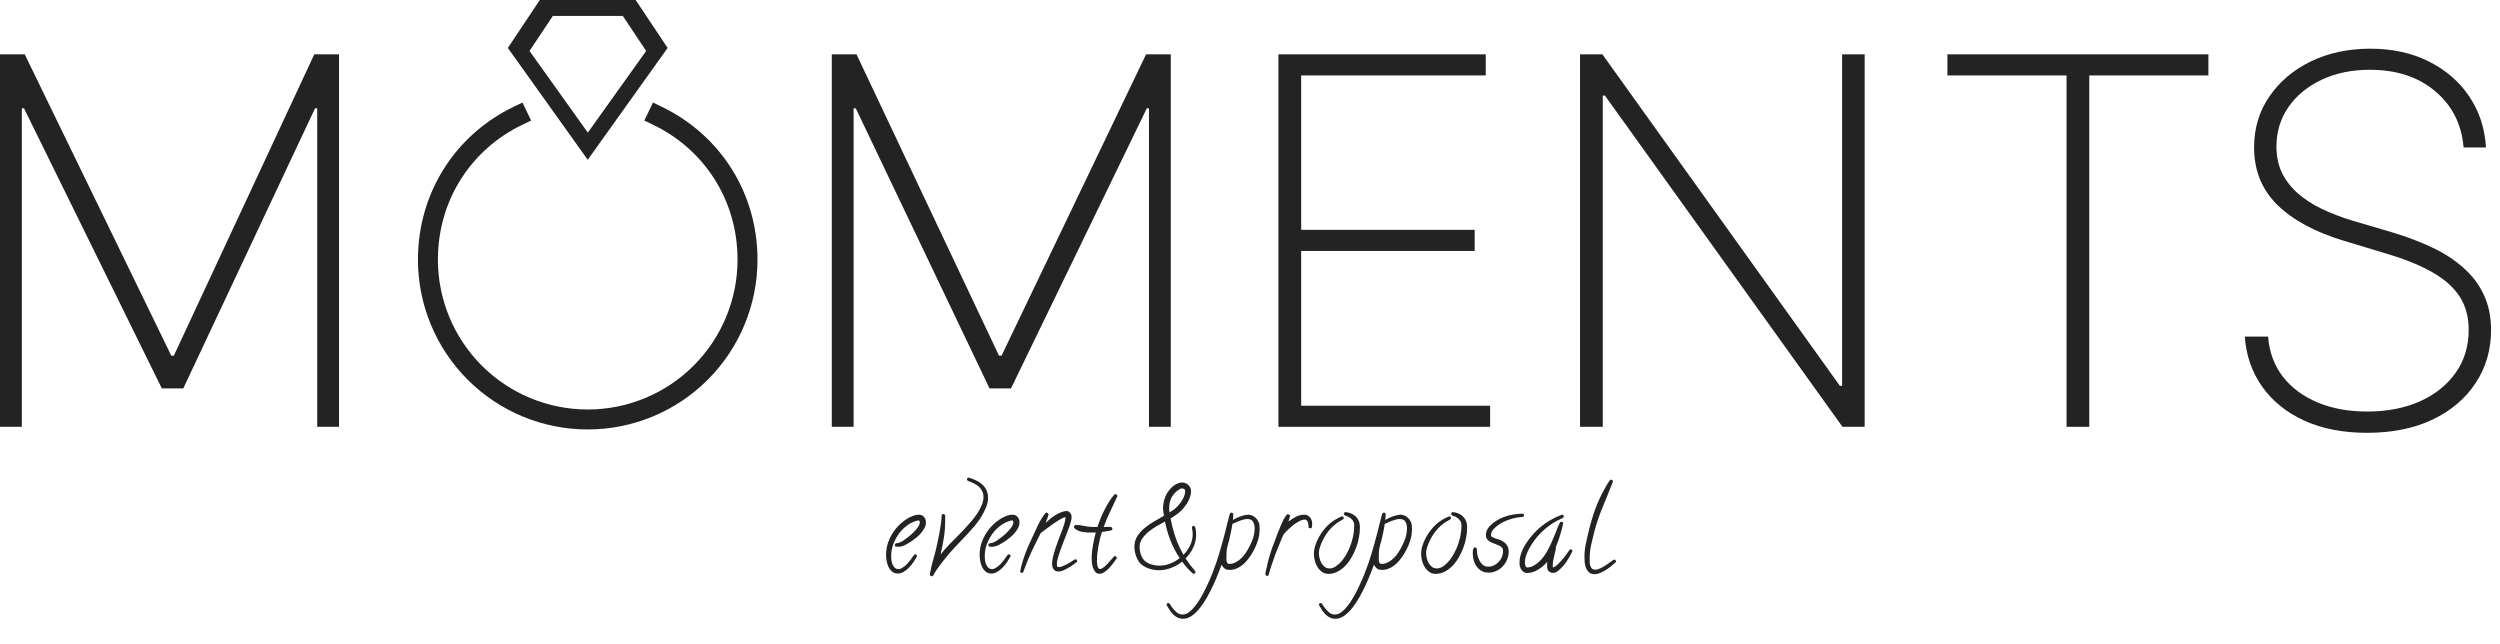 <svg width="233" height="60" viewBox="0 0 233 60" fill="none" xmlns="http://www.w3.org/2000/svg">
<path fill-rule="evenodd" clip-rule="evenodd" d="M54.776 14.893L47.33 4.468L50.309 0H59.244L62.223 4.468L54.776 14.893ZM54.786 12.36L49.35 4.749L51.525 1.487H58.048L60.223 4.749L54.786 12.36Z" fill="#232323"/>
<path d="M61.291 10.799C66.317 13.219 69.668 18.245 69.668 24.202C69.668 28.152 68.099 31.94 65.306 34.733C62.513 37.526 58.725 39.095 54.776 39.095C50.826 39.095 47.038 37.526 44.245 34.733C41.452 31.94 39.883 28.152 39.883 24.202C39.883 18.245 43.234 13.219 48.26 10.799" stroke="#232323" stroke-width="1.86" stroke-linecap="square"/>
<path d="M0 5.064H2.305L15.964 33.15H16.201L29.291 5.064H31.597V39.779H29.563V10.098H29.359L17.083 36.201H15.083L2.238 10.098H2.034V39.779H0V5.064Z" fill="#232323"/>
<path d="M77.522 5.064H79.827L93.107 33.15H93.344L106.813 5.064H109.118V39.779H107.084V10.098H106.881L94.225 36.201H92.225L79.759 10.098H79.556V39.779H77.522V5.064Z" fill="#232323"/>
<path d="M119.149 39.779V5.064H138.473V7.03H121.268V21.421H137.439V23.388H121.268V37.813H138.88V39.779H119.149Z" fill="#232323"/>
<path d="M173.787 5.064V39.779H171.719L149.58 8.911H149.377V39.779H147.258V5.064H149.343L171.481 35.965H171.685V5.064H173.787Z" fill="#232323"/>
<path d="M181.499 7.03V5.064H205.824V7.03H194.721V39.779H192.602V7.03H181.499Z" fill="#232323"/>
<path d="M229.607 13.742C229.427 11.584 228.545 9.838 226.963 8.505C225.392 7.171 223.358 6.504 220.861 6.504C219.177 6.504 217.679 6.815 216.369 7.437C215.058 8.058 214.029 8.906 213.283 9.979C212.538 11.053 212.165 12.285 212.165 13.675C212.165 14.568 212.334 15.376 212.673 16.099C213.024 16.811 213.515 17.449 214.148 18.014C214.781 18.568 215.532 19.054 216.402 19.472C217.273 19.89 218.233 20.257 219.284 20.574L223.081 21.693C224.381 22.088 225.579 22.546 226.675 23.066C227.782 23.585 228.743 24.207 229.557 24.93C230.381 25.642 231.02 26.478 231.472 27.439C231.935 28.399 232.167 29.507 232.167 30.761C232.167 32.592 231.692 34.231 230.743 35.677C229.805 37.124 228.466 38.265 226.726 39.101C224.997 39.926 222.957 40.339 220.606 40.339C218.369 40.339 216.419 39.96 214.758 39.203C213.108 38.446 211.803 37.395 210.843 36.05C209.882 34.694 209.34 33.135 209.215 31.372H211.385C211.498 32.807 211.956 34.05 212.758 35.101C213.572 36.141 214.651 36.943 215.996 37.508C217.34 38.073 218.877 38.355 220.606 38.355C222.471 38.355 224.115 38.039 225.539 37.406C226.963 36.762 228.076 35.869 228.878 34.728C229.681 33.587 230.082 32.259 230.082 30.744C230.082 29.524 229.794 28.479 229.217 27.608C228.641 26.738 227.788 25.987 226.658 25.354C225.539 24.721 224.149 24.156 222.488 23.659L218.437 22.438C215.724 21.613 213.651 20.489 212.216 19.065C210.792 17.641 210.08 15.867 210.08 13.742C210.08 11.957 210.554 10.375 211.504 8.996C212.453 7.606 213.741 6.516 215.368 5.725C217.007 4.934 218.855 4.538 220.911 4.538C222.98 4.538 224.805 4.939 226.387 5.742C227.969 6.533 229.223 7.623 230.15 9.013C231.076 10.392 231.591 11.968 231.692 13.742H229.607Z" fill="#232323"/>
<path d="M86.297 48.672C86.297 48.845 86.256 49.017 86.173 49.19C86.09 49.356 85.983 49.514 85.852 49.666C85.728 49.818 85.59 49.956 85.438 50.08C85.286 50.205 85.145 50.312 85.013 50.401C84.813 50.539 84.603 50.667 84.382 50.784C84.168 50.901 83.933 50.96 83.678 50.96C83.623 50.96 83.561 50.953 83.492 50.94C83.43 50.926 83.398 50.881 83.398 50.805C83.398 50.708 83.443 50.65 83.533 50.629C83.554 50.622 83.578 50.619 83.606 50.619C83.633 50.619 83.661 50.615 83.688 50.608C83.764 50.594 83.837 50.57 83.906 50.536C83.982 50.501 84.058 50.463 84.133 50.422C84.251 50.346 84.399 50.239 84.579 50.101C84.758 49.963 84.934 49.811 85.107 49.645C85.279 49.48 85.424 49.311 85.541 49.138C85.666 48.966 85.728 48.803 85.728 48.652C85.728 48.555 85.676 48.507 85.573 48.507C85.531 48.507 85.49 48.514 85.448 48.527C85.407 48.541 85.365 48.555 85.324 48.569C84.993 48.679 84.689 48.848 84.413 49.076C84.137 49.297 83.899 49.556 83.699 49.852C83.499 50.149 83.34 50.467 83.222 50.805C83.112 51.143 83.057 51.481 83.057 51.819C83.057 51.93 83.064 52.058 83.078 52.203C83.098 52.34 83.133 52.472 83.181 52.596C83.236 52.72 83.309 52.827 83.398 52.917C83.488 53 83.606 53.041 83.751 53.041C83.806 53.041 83.858 53.031 83.906 53.01C83.954 52.996 84.002 52.975 84.051 52.948C84.237 52.844 84.41 52.706 84.568 52.534C84.727 52.354 84.868 52.175 84.993 51.995C85.027 51.954 85.058 51.909 85.086 51.861C85.12 51.812 85.155 51.764 85.189 51.716C85.21 51.681 85.245 51.664 85.293 51.664C85.334 51.664 85.372 51.678 85.407 51.706C85.448 51.733 85.469 51.771 85.469 51.819C85.469 51.833 85.462 51.854 85.448 51.882C85.365 52.033 85.262 52.203 85.138 52.389C85.013 52.568 84.875 52.737 84.724 52.896C84.572 53.055 84.406 53.186 84.227 53.289C84.054 53.4 83.871 53.455 83.678 53.455C83.464 53.455 83.285 53.393 83.14 53.269C83.002 53.151 82.891 53.007 82.808 52.834C82.726 52.654 82.667 52.465 82.632 52.265C82.598 52.058 82.581 51.871 82.581 51.706C82.581 51.181 82.691 50.681 82.912 50.205C83.133 49.721 83.43 49.297 83.802 48.931C83.913 48.821 84.04 48.71 84.185 48.6C84.33 48.483 84.482 48.379 84.641 48.289C84.806 48.193 84.972 48.117 85.138 48.062C85.31 47.999 85.476 47.968 85.635 47.968C85.835 47.968 85.993 48.037 86.111 48.175C86.235 48.307 86.297 48.472 86.297 48.672ZM92.086 46.395C92.086 46.685 92.024 46.981 91.9 47.285C91.782 47.582 91.634 47.875 91.455 48.165C91.275 48.448 91.079 48.721 90.865 48.983C90.651 49.238 90.451 49.466 90.264 49.666C89.967 49.99 89.667 50.308 89.364 50.619C89.067 50.922 88.773 51.24 88.484 51.571C88.276 51.812 88.076 52.058 87.883 52.306C87.69 52.548 87.504 52.8 87.324 53.062C87.262 53.158 87.2 53.255 87.138 53.352C87.082 53.455 87.024 53.555 86.962 53.652C86.934 53.693 86.9 53.714 86.858 53.714C86.831 53.714 86.789 53.697 86.734 53.662C86.686 53.628 86.662 53.597 86.662 53.569C86.662 53.514 86.668 53.455 86.682 53.393C86.696 53.331 86.71 53.272 86.724 53.217C86.793 52.844 86.879 52.482 86.983 52.13C87.093 51.771 87.189 51.405 87.272 51.033C87.348 50.694 87.421 50.356 87.49 50.018C87.559 49.68 87.617 49.338 87.666 48.993C87.68 48.883 87.693 48.772 87.707 48.662C87.721 48.545 87.735 48.427 87.749 48.31C87.755 48.262 87.755 48.213 87.749 48.165C87.749 48.117 87.755 48.069 87.769 48.02C87.776 47.986 87.793 47.958 87.821 47.937C87.856 47.917 87.89 47.906 87.924 47.906C87.959 47.906 87.99 47.917 88.018 47.937C88.052 47.958 88.073 47.986 88.08 48.02C88.094 48.103 88.097 48.193 88.09 48.289C88.09 48.379 88.09 48.465 88.09 48.548C88.09 49.087 88.049 49.614 87.966 50.132C87.883 50.643 87.783 51.157 87.666 51.675C87.804 51.495 87.949 51.319 88.1 51.147C88.259 50.974 88.418 50.805 88.577 50.639C88.736 50.474 88.922 50.287 89.136 50.08C89.35 49.866 89.57 49.639 89.798 49.397C90.026 49.156 90.25 48.907 90.471 48.652C90.699 48.389 90.899 48.127 91.072 47.865C91.251 47.596 91.392 47.334 91.496 47.078C91.606 46.816 91.662 46.564 91.662 46.322C91.662 46.039 91.579 45.788 91.413 45.567C91.296 45.408 91.151 45.277 90.978 45.173C90.806 45.07 90.63 44.98 90.451 44.904C90.416 44.89 90.375 44.877 90.326 44.863C90.278 44.849 90.237 44.832 90.202 44.811C90.147 44.776 90.119 44.735 90.119 44.687C90.119 44.652 90.133 44.614 90.161 44.573C90.195 44.531 90.233 44.511 90.275 44.511L90.295 44.521C90.53 44.583 90.754 44.666 90.968 44.77C91.189 44.873 91.382 45.001 91.548 45.153C91.713 45.304 91.845 45.484 91.941 45.691C92.038 45.891 92.086 46.126 92.086 46.395ZM95.018 48.672C95.018 48.845 94.977 49.017 94.894 49.19C94.811 49.356 94.704 49.514 94.573 49.666C94.448 49.818 94.311 49.956 94.159 50.08C94.007 50.205 93.865 50.312 93.734 50.401C93.534 50.539 93.324 50.667 93.103 50.784C92.889 50.901 92.654 50.96 92.399 50.96C92.344 50.96 92.281 50.953 92.212 50.94C92.15 50.926 92.119 50.881 92.119 50.805C92.119 50.708 92.164 50.65 92.254 50.629C92.275 50.622 92.299 50.619 92.326 50.619C92.354 50.619 92.382 50.615 92.409 50.608C92.485 50.594 92.558 50.57 92.626 50.536C92.703 50.501 92.778 50.463 92.854 50.422C92.972 50.346 93.12 50.239 93.299 50.101C93.479 49.963 93.655 49.811 93.827 49.645C94 49.48 94.145 49.311 94.262 49.138C94.386 48.966 94.448 48.803 94.448 48.652C94.448 48.555 94.397 48.507 94.293 48.507C94.252 48.507 94.21 48.514 94.169 48.527C94.128 48.541 94.086 48.555 94.045 48.569C93.713 48.679 93.41 48.848 93.134 49.076C92.858 49.297 92.62 49.556 92.419 49.852C92.219 50.149 92.061 50.467 91.943 50.805C91.833 51.143 91.778 51.481 91.778 51.819C91.778 51.93 91.785 52.058 91.798 52.203C91.819 52.34 91.854 52.472 91.902 52.596C91.957 52.72 92.03 52.827 92.119 52.917C92.209 53 92.326 53.041 92.471 53.041C92.526 53.041 92.578 53.031 92.626 53.01C92.675 52.996 92.723 52.975 92.772 52.948C92.958 52.844 93.13 52.706 93.289 52.534C93.448 52.354 93.589 52.175 93.713 51.995C93.748 51.954 93.779 51.909 93.807 51.861C93.841 51.812 93.876 51.764 93.91 51.716C93.931 51.681 93.965 51.664 94.014 51.664C94.055 51.664 94.093 51.678 94.128 51.706C94.169 51.733 94.19 51.771 94.19 51.819C94.19 51.833 94.183 51.854 94.169 51.882C94.086 52.033 93.983 52.203 93.859 52.389C93.734 52.568 93.596 52.737 93.444 52.896C93.293 53.055 93.127 53.186 92.948 53.289C92.775 53.4 92.592 53.455 92.399 53.455C92.185 53.455 92.005 53.393 91.861 53.269C91.722 53.151 91.612 53.007 91.529 52.834C91.446 52.654 91.388 52.465 91.353 52.265C91.319 52.058 91.301 51.871 91.301 51.706C91.301 51.181 91.412 50.681 91.633 50.205C91.854 49.721 92.15 49.297 92.523 48.931C92.633 48.821 92.761 48.71 92.906 48.6C93.051 48.483 93.203 48.379 93.362 48.289C93.527 48.193 93.693 48.117 93.859 48.062C94.031 47.999 94.197 47.968 94.355 47.968C94.555 47.968 94.714 48.037 94.832 48.175C94.956 48.307 95.018 48.472 95.018 48.672ZM100.393 52.296C100.393 52.337 100.376 52.368 100.341 52.389C100.265 52.451 100.175 52.52 100.072 52.596C99.968 52.672 99.858 52.748 99.741 52.824C99.623 52.893 99.506 52.958 99.389 53.02C99.278 53.082 99.178 53.131 99.088 53.165C98.93 53.234 98.781 53.269 98.643 53.269C98.436 53.269 98.284 53.193 98.188 53.041C98.098 52.896 98.053 52.734 98.053 52.554C98.053 52.34 98.088 52.099 98.157 51.83C98.226 51.554 98.309 51.274 98.405 50.991C98.502 50.708 98.602 50.432 98.705 50.163C98.816 49.887 98.909 49.645 98.985 49.438C99.061 49.238 99.13 49.038 99.192 48.838C99.254 48.631 99.296 48.417 99.316 48.196C99.192 48.21 99.023 48.279 98.809 48.403C98.595 48.527 98.371 48.672 98.136 48.838C97.908 48.997 97.691 49.156 97.484 49.314C97.277 49.473 97.115 49.594 96.997 49.676L96.625 50.422C96.459 50.746 96.3 51.071 96.148 51.395C96.004 51.712 95.862 52.037 95.724 52.368C95.662 52.527 95.603 52.686 95.548 52.844C95.493 53.003 95.431 53.162 95.362 53.321C95.341 53.376 95.303 53.403 95.248 53.403C95.22 53.403 95.186 53.386 95.144 53.352C95.096 53.317 95.072 53.286 95.072 53.258C95.072 53.252 95.079 53.227 95.092 53.186C95.099 53.151 95.11 53.11 95.124 53.062C95.13 53.013 95.141 52.969 95.155 52.927C95.162 52.886 95.165 52.858 95.165 52.844C95.282 52.389 95.424 51.94 95.589 51.498C95.762 51.057 95.952 50.622 96.159 50.194C96.255 49.994 96.349 49.794 96.438 49.594C96.528 49.387 96.621 49.183 96.718 48.983C96.759 48.907 96.808 48.814 96.863 48.703C96.925 48.593 96.987 48.483 97.049 48.372C97.118 48.255 97.187 48.148 97.256 48.051C97.325 47.948 97.391 47.868 97.453 47.813C97.48 47.785 97.511 47.772 97.546 47.772C97.573 47.772 97.612 47.792 97.66 47.834C97.708 47.868 97.732 47.903 97.732 47.937C97.732 47.958 97.719 48.006 97.691 48.082C97.67 48.158 97.643 48.241 97.608 48.331C97.573 48.414 97.539 48.496 97.504 48.579C97.477 48.655 97.46 48.707 97.453 48.734C97.57 48.624 97.705 48.503 97.856 48.372C98.015 48.241 98.181 48.12 98.353 48.01C98.533 47.899 98.716 47.81 98.902 47.741C99.088 47.665 99.264 47.627 99.43 47.627C99.527 47.627 99.616 47.672 99.699 47.761C99.789 47.844 99.841 47.934 99.855 48.031C99.868 48.099 99.875 48.151 99.875 48.186C99.875 48.303 99.851 48.448 99.803 48.621C99.761 48.786 99.72 48.928 99.678 49.045C99.609 49.245 99.509 49.511 99.378 49.842C99.247 50.166 99.116 50.501 98.985 50.846C98.854 51.191 98.74 51.523 98.643 51.84C98.547 52.158 98.498 52.406 98.498 52.586C98.498 52.661 98.505 52.727 98.519 52.782C98.533 52.831 98.585 52.855 98.674 52.855C98.799 52.855 98.944 52.817 99.109 52.741C99.282 52.665 99.447 52.582 99.606 52.492C99.765 52.396 99.903 52.309 100.02 52.233C100.137 52.158 100.21 52.12 100.238 52.12C100.279 52.12 100.313 52.14 100.341 52.182C100.376 52.216 100.393 52.254 100.393 52.296ZM104.142 46.209C104.142 46.222 104.139 46.233 104.132 46.24C104.132 46.246 104.132 46.253 104.132 46.26C103.918 46.736 103.697 47.209 103.47 47.678C103.242 48.141 103.038 48.621 102.859 49.117C102.935 49.117 103.007 49.117 103.076 49.117C103.145 49.111 103.218 49.107 103.294 49.107C103.328 49.107 103.366 49.107 103.407 49.107C103.456 49.1 103.497 49.104 103.532 49.117C103.573 49.124 103.608 49.142 103.635 49.169C103.663 49.19 103.677 49.228 103.677 49.283C103.677 49.352 103.649 49.397 103.594 49.418C103.545 49.431 103.48 49.449 103.397 49.469C103.321 49.483 103.238 49.497 103.149 49.511C103.066 49.525 102.983 49.538 102.9 49.552C102.824 49.559 102.759 49.566 102.703 49.573C102.641 49.752 102.583 49.953 102.527 50.173C102.472 50.387 102.424 50.612 102.383 50.846C102.341 51.074 102.307 51.302 102.279 51.53C102.251 51.75 102.238 51.954 102.238 52.14C102.238 52.189 102.238 52.265 102.238 52.368C102.244 52.465 102.255 52.561 102.269 52.658C102.289 52.755 102.317 52.841 102.351 52.917C102.393 52.993 102.448 53.031 102.517 53.031C102.614 53.031 102.724 52.982 102.848 52.886C102.973 52.789 103.093 52.679 103.211 52.554C103.335 52.423 103.449 52.296 103.552 52.171C103.663 52.04 103.752 51.94 103.821 51.871C103.849 51.844 103.88 51.83 103.915 51.83C103.956 51.83 103.994 51.847 104.029 51.882C104.07 51.916 104.091 51.954 104.091 51.995C104.091 52.016 104.08 52.04 104.06 52.068C103.984 52.178 103.884 52.316 103.759 52.482C103.642 52.641 103.511 52.796 103.366 52.948C103.228 53.093 103.08 53.217 102.921 53.321C102.769 53.424 102.621 53.476 102.476 53.476C102.317 53.476 102.189 53.421 102.093 53.31C101.996 53.2 101.92 53.069 101.865 52.917C101.817 52.758 101.782 52.596 101.761 52.43C101.748 52.258 101.741 52.113 101.741 51.995C101.741 51.83 101.751 51.644 101.772 51.436C101.799 51.229 101.83 51.019 101.865 50.805C101.899 50.591 101.941 50.384 101.989 50.184C102.037 49.977 102.082 49.79 102.124 49.625C102.069 49.625 102.013 49.628 101.958 49.635C101.91 49.635 101.858 49.635 101.803 49.635C101.658 49.635 101.509 49.632 101.358 49.625C101.206 49.618 101.057 49.604 100.913 49.583C100.768 49.556 100.626 49.514 100.488 49.459C100.35 49.397 100.226 49.314 100.115 49.211C100.088 49.19 100.074 49.159 100.074 49.117C100.074 49.104 100.095 49.069 100.136 49.014C100.177 48.952 100.205 48.921 100.219 48.921C100.474 48.921 100.726 48.948 100.975 49.004C101.223 49.059 101.475 49.093 101.73 49.107C101.813 49.114 101.896 49.117 101.979 49.117C102.069 49.117 102.158 49.117 102.248 49.117H102.279C102.355 48.883 102.448 48.627 102.559 48.351C102.669 48.075 102.793 47.803 102.931 47.534C103.069 47.264 103.214 47.006 103.366 46.757C103.525 46.502 103.687 46.281 103.853 46.095C103.894 46.067 103.928 46.053 103.956 46.053C103.997 46.053 104.039 46.071 104.08 46.105C104.122 46.133 104.142 46.167 104.142 46.209ZM111.481 49.822C111.481 50.249 111.391 50.653 111.212 51.033C111.032 51.412 110.794 51.75 110.497 52.047C110.635 52.254 110.774 52.451 110.912 52.637C111.056 52.824 111.208 53.01 111.367 53.196C111.402 53.231 111.419 53.272 111.419 53.321C111.419 53.362 111.405 53.396 111.377 53.424C111.35 53.459 111.315 53.476 111.274 53.476C111.219 53.476 111.136 53.424 111.025 53.321C110.922 53.224 110.811 53.114 110.694 52.989C110.584 52.858 110.477 52.73 110.373 52.606C110.277 52.482 110.211 52.396 110.177 52.347C109.866 52.589 109.524 52.782 109.152 52.927C108.786 53.072 108.406 53.145 108.013 53.145C107.889 53.145 107.754 53.134 107.609 53.114C107.464 53.093 107.319 53.062 107.174 53.02C107.036 52.979 106.902 52.927 106.771 52.865C106.646 52.803 106.533 52.73 106.429 52.648C106.312 52.558 106.208 52.447 106.118 52.316C106.036 52.178 105.963 52.033 105.901 51.882C105.846 51.723 105.801 51.564 105.766 51.405C105.739 51.247 105.725 51.095 105.725 50.95C105.725 50.591 105.815 50.267 105.994 49.977C106.181 49.687 106.412 49.428 106.688 49.2C106.964 48.973 107.261 48.769 107.578 48.59C107.902 48.403 108.203 48.231 108.479 48.072C108.465 47.955 108.448 47.841 108.427 47.73C108.406 47.613 108.396 47.496 108.396 47.378C108.396 47.144 108.424 46.913 108.479 46.685C108.541 46.45 108.627 46.229 108.738 46.022C108.855 45.815 108.996 45.629 109.162 45.463C109.335 45.291 109.531 45.156 109.752 45.059C109.814 45.032 109.876 45.011 109.938 44.997C110.007 44.977 110.076 44.966 110.145 44.966C110.38 44.966 110.58 45.042 110.746 45.194C110.918 45.346 111.005 45.542 111.005 45.784C111.005 45.95 110.977 46.115 110.922 46.281C110.874 46.447 110.805 46.609 110.715 46.767C110.632 46.919 110.535 47.064 110.425 47.202C110.321 47.34 110.215 47.465 110.104 47.575C109.952 47.727 109.79 47.861 109.618 47.979C109.452 48.096 109.279 48.21 109.1 48.32C109.21 48.914 109.362 49.497 109.555 50.07C109.749 50.636 109.997 51.181 110.301 51.706C110.556 51.443 110.763 51.15 110.922 50.826C111.081 50.494 111.16 50.142 111.16 49.77C111.16 49.673 111.153 49.58 111.139 49.49C111.126 49.401 111.108 49.307 111.088 49.211V49.169C111.088 49.128 111.101 49.093 111.129 49.066C111.157 49.031 111.191 49.014 111.232 49.014C111.315 49.014 111.367 49.055 111.388 49.138C111.422 49.235 111.446 49.349 111.46 49.48C111.474 49.604 111.481 49.718 111.481 49.822ZM110.456 45.805C110.456 45.688 110.425 45.611 110.363 45.577C110.301 45.542 110.218 45.525 110.114 45.525C110.066 45.525 110.028 45.536 110.001 45.556C109.662 45.75 109.404 45.998 109.224 46.302C109.052 46.605 108.965 46.954 108.965 47.347C108.965 47.492 108.976 47.63 108.996 47.761C109.128 47.685 109.255 47.603 109.379 47.513C109.504 47.423 109.618 47.323 109.721 47.213C109.804 47.13 109.887 47.033 109.969 46.923C110.059 46.806 110.139 46.685 110.208 46.56C110.284 46.436 110.342 46.309 110.384 46.178C110.432 46.046 110.456 45.922 110.456 45.805ZM109.949 52.016C109.604 51.498 109.317 50.953 109.09 50.38C108.869 49.808 108.696 49.218 108.572 48.61C108.351 48.734 108.103 48.873 107.827 49.024C107.557 49.176 107.302 49.349 107.061 49.542C106.826 49.735 106.626 49.953 106.46 50.194C106.294 50.429 106.212 50.691 106.212 50.981C106.212 51.091 106.222 51.209 106.243 51.333C106.263 51.457 106.294 51.581 106.336 51.706C106.384 51.823 106.439 51.937 106.501 52.047C106.571 52.151 106.646 52.237 106.729 52.306C106.902 52.444 107.105 52.548 107.34 52.617C107.582 52.686 107.813 52.72 108.034 52.72C108.386 52.72 108.724 52.658 109.048 52.534C109.379 52.403 109.68 52.23 109.949 52.016ZM117.398 49.314C117.398 49.756 117.319 50.184 117.16 50.598C117.008 51.005 116.812 51.395 116.57 51.768C116.453 51.94 116.325 52.109 116.187 52.275C116.056 52.434 115.908 52.575 115.742 52.699C115.583 52.824 115.407 52.924 115.214 53C115.028 53.075 114.824 53.114 114.603 53.114C114.576 53.114 114.531 53.11 114.469 53.103C114.413 53.103 114.375 53.1 114.355 53.093C114.244 53.065 114.144 53.007 114.055 52.917C113.965 52.827 113.899 52.73 113.858 52.627C113.775 52.848 113.668 53.124 113.537 53.455C113.406 53.793 113.254 54.149 113.081 54.521C112.909 54.894 112.719 55.267 112.512 55.639C112.298 56.019 112.074 56.357 111.839 56.654C111.598 56.958 111.346 57.203 111.083 57.389C110.814 57.575 110.542 57.669 110.266 57.669C110.072 57.669 109.9 57.63 109.748 57.555C109.596 57.486 109.462 57.389 109.344 57.265C109.22 57.147 109.11 57.013 109.013 56.861C108.916 56.716 108.827 56.568 108.744 56.416C108.73 56.388 108.723 56.368 108.723 56.354C108.723 56.312 108.744 56.274 108.785 56.24C108.82 56.212 108.854 56.199 108.889 56.199C108.937 56.199 108.975 56.219 109.003 56.261C109.037 56.316 109.072 56.368 109.106 56.416C109.141 56.464 109.175 56.516 109.21 56.571C109.327 56.737 109.468 56.895 109.634 57.047C109.8 57.199 109.993 57.275 110.214 57.275C110.414 57.275 110.614 57.203 110.814 57.058C111.007 56.913 111.197 56.723 111.384 56.488C111.57 56.254 111.746 55.991 111.912 55.702C112.077 55.419 112.229 55.136 112.367 54.853C112.505 54.57 112.629 54.3 112.74 54.045C112.843 53.797 112.926 53.597 112.988 53.445C113.23 52.831 113.444 52.213 113.63 51.592C113.816 50.971 113.992 50.339 114.158 49.697C114.213 49.483 114.265 49.273 114.313 49.066C114.369 48.859 114.424 48.648 114.479 48.434C114.507 48.344 114.527 48.255 114.541 48.165C114.562 48.069 114.589 47.975 114.624 47.886C114.651 47.817 114.7 47.782 114.769 47.782C114.817 47.782 114.859 47.796 114.893 47.824C114.928 47.844 114.945 47.879 114.945 47.927C114.945 48.003 114.941 48.086 114.934 48.175C114.928 48.265 114.917 48.358 114.903 48.455C114.931 48.441 114.955 48.431 114.976 48.424C114.997 48.41 115.017 48.396 115.038 48.383C115.224 48.286 115.4 48.206 115.566 48.144C115.738 48.075 115.928 48.024 116.135 47.989C116.17 47.982 116.201 47.979 116.228 47.979C116.263 47.972 116.297 47.968 116.332 47.968C116.463 47.968 116.587 47.996 116.705 48.051C116.822 48.099 116.926 48.169 117.015 48.258C117.112 48.341 117.191 48.441 117.253 48.559C117.315 48.669 117.357 48.786 117.378 48.91C117.384 48.98 117.388 49.048 117.388 49.117C117.395 49.18 117.398 49.245 117.398 49.314ZM116.932 49.231C116.932 48.997 116.884 48.797 116.788 48.631C116.691 48.458 116.511 48.372 116.249 48.372C116.118 48.372 115.977 48.396 115.825 48.445C115.673 48.486 115.531 48.534 115.4 48.59C115.269 48.645 115.152 48.697 115.048 48.745C114.952 48.793 114.89 48.817 114.862 48.817C114.821 49.1 114.769 49.383 114.707 49.666C114.651 49.949 114.596 50.194 114.541 50.401C114.513 50.519 114.479 50.639 114.438 50.764C114.403 50.881 114.375 50.998 114.355 51.115C114.334 51.226 114.32 51.361 114.313 51.519C114.306 51.678 114.303 51.816 114.303 51.933C114.303 51.975 114.303 52.03 114.303 52.099C114.303 52.161 114.306 52.223 114.313 52.285C114.327 52.347 114.344 52.403 114.365 52.451C114.393 52.499 114.434 52.53 114.489 52.544C114.51 52.551 114.531 52.554 114.551 52.554C114.579 52.554 114.603 52.554 114.624 52.554C114.776 52.554 114.924 52.52 115.069 52.451C115.221 52.382 115.362 52.296 115.493 52.192C115.625 52.089 115.745 51.975 115.856 51.85C115.966 51.719 116.059 51.595 116.135 51.478C116.349 51.147 116.536 50.788 116.694 50.401C116.853 50.015 116.932 49.625 116.932 49.231ZM122.297 48.848C122.297 48.904 122.294 48.955 122.287 49.004C122.28 49.052 122.269 49.104 122.256 49.159C122.242 49.214 122.204 49.242 122.142 49.242C122.114 49.242 122.073 49.231 122.017 49.211C121.969 49.183 121.945 49.156 121.945 49.128L121.955 49.035C121.955 48.986 121.948 48.928 121.935 48.859C121.928 48.79 121.911 48.724 121.883 48.662C121.862 48.593 121.831 48.538 121.79 48.496C121.748 48.448 121.693 48.424 121.624 48.424C121.458 48.424 121.282 48.476 121.096 48.579C120.91 48.676 120.751 48.772 120.62 48.869C120.565 48.91 120.489 48.973 120.392 49.055C120.296 49.138 120.195 49.228 120.092 49.325C119.988 49.421 119.892 49.514 119.802 49.604C119.719 49.694 119.661 49.766 119.626 49.822C119.605 49.849 119.578 49.901 119.543 49.977C119.516 50.046 119.485 50.122 119.45 50.205C119.423 50.287 119.391 50.367 119.357 50.443C119.329 50.519 119.305 50.577 119.284 50.619C119.146 50.95 119.012 51.281 118.881 51.612C118.757 51.944 118.639 52.278 118.529 52.617C118.474 52.775 118.422 52.938 118.373 53.103C118.332 53.276 118.284 53.441 118.229 53.6C118.201 53.655 118.166 53.683 118.125 53.683C118.097 53.683 118.056 53.666 118.001 53.631C117.952 53.603 117.928 53.576 117.928 53.548C117.928 53.472 117.939 53.386 117.959 53.289C117.987 53.193 118.008 53.107 118.021 53.031C118.111 52.582 118.222 52.14 118.353 51.706C118.484 51.271 118.636 50.843 118.808 50.422C118.87 50.256 118.943 50.06 119.026 49.832C119.115 49.604 119.209 49.373 119.305 49.138C119.402 48.897 119.502 48.672 119.605 48.465C119.716 48.251 119.826 48.082 119.937 47.958C119.964 47.93 119.995 47.917 120.03 47.917C120.057 47.917 120.095 47.934 120.144 47.968C120.199 47.996 120.227 48.027 120.227 48.062C120.227 48.082 120.22 48.12 120.206 48.175C120.192 48.224 120.178 48.279 120.164 48.341C120.151 48.396 120.133 48.452 120.113 48.507C120.099 48.555 120.089 48.59 120.082 48.61C120.302 48.445 120.534 48.296 120.775 48.165C121.017 48.034 121.282 47.968 121.572 47.968C121.697 47.968 121.804 47.996 121.893 48.051C121.983 48.099 122.059 48.165 122.121 48.248C122.183 48.331 122.228 48.424 122.256 48.527C122.283 48.631 122.297 48.738 122.297 48.848ZM126.74 49.262C126.74 49.525 126.709 49.811 126.647 50.122C126.592 50.432 126.506 50.743 126.388 51.053C126.271 51.364 126.126 51.668 125.953 51.964C125.788 52.254 125.595 52.513 125.374 52.741C125.16 52.969 124.918 53.148 124.649 53.279C124.387 53.417 124.104 53.486 123.8 53.486C123.572 53.486 123.376 53.424 123.21 53.3C123.044 53.182 122.903 53.031 122.786 52.844C122.675 52.658 122.592 52.458 122.537 52.244C122.482 52.023 122.454 51.816 122.454 51.623C122.454 51.395 122.485 51.171 122.548 50.95C122.741 50.315 123.051 49.749 123.479 49.252C123.907 48.755 124.428 48.383 125.042 48.134C125.056 48.127 125.073 48.124 125.094 48.124C125.142 48.124 125.177 48.141 125.198 48.175C125.225 48.21 125.239 48.248 125.239 48.289C125.239 48.338 125.211 48.379 125.156 48.414C125.06 48.469 124.963 48.524 124.866 48.579C124.77 48.627 124.673 48.69 124.577 48.766C124.197 49.042 123.873 49.383 123.603 49.79C123.334 50.198 123.131 50.626 122.993 51.074C122.944 51.219 122.92 51.381 122.92 51.561C122.92 51.706 122.941 51.861 122.982 52.026C123.024 52.192 123.086 52.347 123.169 52.492C123.251 52.63 123.355 52.748 123.479 52.844C123.61 52.934 123.762 52.979 123.935 52.979C124.045 52.979 124.149 52.958 124.245 52.917C124.349 52.875 124.445 52.824 124.535 52.761C124.797 52.575 125.032 52.334 125.239 52.037C125.446 51.74 125.622 51.423 125.767 51.084C125.912 50.739 126.022 50.391 126.098 50.039C126.174 49.68 126.212 49.342 126.212 49.024V48.9C126.198 48.721 126.136 48.569 126.026 48.445C125.922 48.32 125.791 48.22 125.632 48.144C125.584 48.124 125.536 48.106 125.488 48.093C125.446 48.079 125.405 48.062 125.363 48.041C125.294 48.013 125.26 47.965 125.26 47.896C125.26 47.848 125.274 47.806 125.301 47.772C125.329 47.737 125.367 47.723 125.415 47.73H125.425C125.577 47.744 125.726 47.779 125.871 47.834C126.022 47.889 126.157 47.965 126.274 48.062C126.392 48.158 126.488 48.272 126.564 48.403C126.647 48.534 126.699 48.683 126.719 48.848C126.733 48.917 126.74 48.986 126.74 49.055C126.74 49.117 126.74 49.187 126.74 49.262ZM131.597 49.314C131.597 49.756 131.518 50.184 131.359 50.598C131.208 51.005 131.011 51.395 130.769 51.768C130.652 51.94 130.524 52.109 130.386 52.275C130.255 52.434 130.107 52.575 129.941 52.699C129.782 52.824 129.606 52.924 129.413 53C129.227 53.075 129.023 53.114 128.802 53.114C128.775 53.114 128.73 53.11 128.668 53.103C128.613 53.103 128.575 53.1 128.554 53.093C128.443 53.065 128.343 53.007 128.254 52.917C128.164 52.827 128.098 52.73 128.057 52.627C127.974 52.848 127.867 53.124 127.736 53.455C127.605 53.793 127.453 54.149 127.281 54.521C127.108 54.894 126.918 55.267 126.711 55.639C126.497 56.019 126.273 56.357 126.038 56.654C125.797 56.958 125.545 57.203 125.283 57.389C125.013 57.575 124.741 57.669 124.465 57.669C124.272 57.669 124.099 57.63 123.947 57.555C123.795 57.486 123.661 57.389 123.543 57.265C123.419 57.147 123.309 57.013 123.212 56.861C123.116 56.716 123.026 56.568 122.943 56.416C122.929 56.388 122.922 56.368 122.922 56.354C122.922 56.312 122.943 56.274 122.984 56.24C123.019 56.212 123.053 56.199 123.088 56.199C123.136 56.199 123.174 56.219 123.202 56.261C123.236 56.316 123.271 56.368 123.305 56.416C123.34 56.464 123.374 56.516 123.409 56.571C123.526 56.737 123.668 56.895 123.833 57.047C123.999 57.199 124.192 57.275 124.413 57.275C124.613 57.275 124.813 57.203 125.013 57.058C125.207 56.913 125.396 56.723 125.583 56.488C125.769 56.254 125.945 55.991 126.111 55.702C126.276 55.419 126.428 55.136 126.566 54.853C126.704 54.57 126.829 54.3 126.939 54.045C127.042 53.797 127.125 53.597 127.187 53.445C127.429 52.831 127.643 52.213 127.829 51.592C128.016 50.971 128.192 50.339 128.357 49.697C128.412 49.483 128.464 49.273 128.512 49.066C128.568 48.859 128.623 48.648 128.678 48.434C128.706 48.344 128.726 48.255 128.74 48.165C128.761 48.069 128.789 47.975 128.823 47.886C128.851 47.817 128.899 47.782 128.968 47.782C129.016 47.782 129.058 47.796 129.092 47.824C129.127 47.844 129.144 47.879 129.144 47.927C129.144 48.003 129.141 48.086 129.134 48.175C129.127 48.265 129.116 48.358 129.103 48.455C129.13 48.441 129.154 48.431 129.175 48.424C129.196 48.41 129.216 48.396 129.237 48.383C129.423 48.286 129.599 48.206 129.765 48.144C129.938 48.075 130.127 48.024 130.334 47.989C130.369 47.982 130.4 47.979 130.428 47.979C130.462 47.972 130.497 47.968 130.531 47.968C130.662 47.968 130.787 47.996 130.904 48.051C131.021 48.099 131.125 48.169 131.214 48.258C131.311 48.341 131.39 48.441 131.453 48.559C131.515 48.669 131.556 48.786 131.577 48.91C131.584 48.98 131.587 49.048 131.587 49.117C131.594 49.18 131.597 49.245 131.597 49.314ZM131.132 49.231C131.132 48.997 131.083 48.797 130.987 48.631C130.89 48.458 130.711 48.372 130.448 48.372C130.317 48.372 130.176 48.396 130.024 48.445C129.872 48.486 129.731 48.534 129.599 48.59C129.468 48.645 129.351 48.697 129.248 48.745C129.151 48.793 129.089 48.817 129.061 48.817C129.02 49.1 128.968 49.383 128.906 49.666C128.851 49.949 128.795 50.194 128.74 50.401C128.713 50.519 128.678 50.639 128.637 50.764C128.602 50.881 128.575 50.998 128.554 51.115C128.533 51.226 128.519 51.361 128.512 51.519C128.506 51.678 128.502 51.816 128.502 51.933C128.502 51.975 128.502 52.03 128.502 52.099C128.502 52.161 128.506 52.223 128.512 52.285C128.526 52.347 128.544 52.403 128.564 52.451C128.592 52.499 128.633 52.53 128.688 52.544C128.709 52.551 128.73 52.554 128.751 52.554C128.778 52.554 128.802 52.554 128.823 52.554C128.975 52.554 129.123 52.52 129.268 52.451C129.42 52.382 129.562 52.296 129.693 52.192C129.824 52.089 129.945 51.975 130.055 51.85C130.165 51.719 130.259 51.595 130.334 51.478C130.548 51.147 130.735 50.788 130.894 50.401C131.052 50.015 131.132 49.625 131.132 49.231ZM136.734 49.262C136.734 49.525 136.703 49.811 136.641 50.122C136.586 50.432 136.5 50.743 136.382 51.053C136.265 51.364 136.12 51.668 135.947 51.964C135.782 52.254 135.589 52.513 135.368 52.741C135.154 52.969 134.912 53.148 134.643 53.279C134.381 53.417 134.098 53.486 133.794 53.486C133.566 53.486 133.37 53.424 133.204 53.3C133.039 53.182 132.897 53.031 132.78 52.844C132.669 52.658 132.586 52.458 132.531 52.244C132.476 52.023 132.448 51.816 132.448 51.623C132.448 51.395 132.479 51.171 132.542 50.95C132.735 50.315 133.045 49.749 133.473 49.252C133.901 48.755 134.422 48.383 135.036 48.134C135.05 48.127 135.068 48.124 135.088 48.124C135.137 48.124 135.171 48.141 135.192 48.175C135.219 48.21 135.233 48.248 135.233 48.289C135.233 48.338 135.206 48.379 135.15 48.414C135.054 48.469 134.957 48.524 134.861 48.579C134.764 48.627 134.667 48.69 134.571 48.766C134.191 49.042 133.867 49.383 133.598 49.79C133.328 50.198 133.125 50.626 132.987 51.074C132.938 51.219 132.914 51.381 132.914 51.561C132.914 51.706 132.935 51.861 132.976 52.026C133.018 52.192 133.08 52.347 133.163 52.492C133.246 52.63 133.349 52.748 133.473 52.844C133.604 52.934 133.756 52.979 133.929 52.979C134.039 52.979 134.143 52.958 134.239 52.917C134.343 52.875 134.44 52.824 134.529 52.761C134.791 52.575 135.026 52.334 135.233 52.037C135.44 51.74 135.616 51.423 135.761 51.084C135.906 50.739 136.017 50.391 136.092 50.039C136.168 49.68 136.206 49.342 136.206 49.024V48.9C136.192 48.721 136.13 48.569 136.02 48.445C135.916 48.32 135.785 48.22 135.627 48.144C135.578 48.124 135.53 48.106 135.482 48.093C135.44 48.079 135.399 48.062 135.357 48.041C135.288 48.013 135.254 47.965 135.254 47.896C135.254 47.848 135.268 47.806 135.295 47.772C135.323 47.737 135.361 47.723 135.409 47.73H135.42C135.571 47.744 135.72 47.779 135.865 47.834C136.017 47.889 136.151 47.965 136.268 48.062C136.386 48.158 136.482 48.272 136.558 48.403C136.641 48.534 136.693 48.683 136.714 48.848C136.727 48.917 136.734 48.986 136.734 49.055C136.734 49.117 136.734 49.187 136.734 49.262ZM142.037 48.02C142.037 48.11 141.995 48.162 141.912 48.175C141.878 48.189 141.843 48.196 141.809 48.196C141.781 48.189 141.75 48.189 141.716 48.196C141.633 48.203 141.55 48.213 141.467 48.227C141.391 48.241 141.312 48.255 141.229 48.269C140.857 48.344 140.491 48.469 140.132 48.641C139.78 48.807 139.473 49.028 139.211 49.304C139.135 49.387 139.073 49.476 139.024 49.573C138.983 49.663 138.962 49.766 138.962 49.884C138.962 49.959 139.003 50.018 139.086 50.06C139.169 50.101 139.269 50.142 139.387 50.184C139.511 50.225 139.642 50.27 139.78 50.318C139.925 50.367 140.056 50.436 140.173 50.525C140.298 50.615 140.401 50.733 140.484 50.877C140.567 51.015 140.608 51.195 140.608 51.416C140.608 51.671 140.56 51.916 140.463 52.151C140.367 52.385 140.232 52.596 140.059 52.782C139.887 52.962 139.687 53.103 139.459 53.207C139.231 53.317 138.99 53.372 138.734 53.372C138.493 53.372 138.279 53.321 138.092 53.217C137.913 53.114 137.761 52.979 137.637 52.813C137.513 52.648 137.42 52.461 137.357 52.254C137.295 52.04 137.264 51.823 137.264 51.602C137.264 51.561 137.264 51.509 137.264 51.447C137.271 51.378 137.278 51.312 137.285 51.25C137.299 51.188 137.32 51.133 137.347 51.084C137.375 51.036 137.416 51.012 137.471 51.012C137.506 51.012 137.54 51.026 137.575 51.053C137.616 51.081 137.637 51.115 137.637 51.157C137.637 51.316 137.654 51.492 137.689 51.685C137.73 51.878 137.792 52.058 137.875 52.223C137.958 52.389 138.068 52.53 138.206 52.648C138.344 52.758 138.513 52.813 138.714 52.813C138.893 52.813 139.066 52.775 139.231 52.699C139.397 52.617 139.542 52.51 139.666 52.379C139.797 52.247 139.897 52.099 139.966 51.933C140.042 51.761 140.08 51.585 140.08 51.405V51.302C140.08 51.184 140.039 51.088 139.956 51.012C139.88 50.936 139.783 50.874 139.666 50.826C139.549 50.77 139.421 50.719 139.283 50.67C139.145 50.622 139.017 50.567 138.9 50.505C138.783 50.436 138.683 50.353 138.6 50.256C138.524 50.16 138.486 50.032 138.486 49.873C138.486 49.708 138.52 49.549 138.589 49.397C138.665 49.245 138.762 49.111 138.879 48.993C139.286 48.6 139.752 48.317 140.277 48.144C140.808 47.965 141.353 47.875 141.912 47.875C141.954 47.875 141.985 47.892 142.006 47.927C142.026 47.955 142.037 47.986 142.037 48.02ZM146.552 51.374C146.373 51.74 146.187 52.068 145.993 52.358C145.8 52.641 145.548 52.917 145.238 53.186C145.086 53.324 144.913 53.393 144.72 53.393C144.616 53.393 144.516 53.362 144.42 53.3C144.33 53.245 144.268 53.165 144.233 53.062C144.22 53.027 144.209 52.979 144.202 52.917C144.202 52.855 144.199 52.789 144.192 52.72C144.192 52.651 144.192 52.586 144.192 52.523C144.199 52.454 144.202 52.399 144.202 52.358C143.961 52.648 143.674 52.893 143.343 53.093C143.019 53.3 142.66 53.403 142.267 53.403C142.246 53.403 142.215 53.396 142.173 53.383C142.139 53.369 142.111 53.358 142.091 53.352C141.932 53.276 141.811 53.155 141.728 52.989C141.652 52.824 141.614 52.658 141.614 52.492C141.614 52.265 141.642 52.04 141.697 51.819C141.759 51.592 141.839 51.374 141.935 51.167C142.039 50.953 142.156 50.75 142.287 50.556C142.418 50.363 142.556 50.18 142.701 50.008C143.074 49.545 143.502 49.145 143.985 48.807C144.468 48.462 144.993 48.186 145.559 47.979C145.565 47.972 145.579 47.968 145.6 47.968C145.648 47.968 145.683 47.986 145.703 48.02C145.731 48.055 145.745 48.093 145.745 48.134C145.745 48.196 145.721 48.238 145.672 48.258C145.555 48.32 145.438 48.379 145.32 48.434C145.21 48.483 145.1 48.538 144.989 48.6C144.223 49.042 143.578 49.608 143.053 50.298C142.95 50.436 142.843 50.591 142.732 50.764C142.622 50.936 142.522 51.115 142.432 51.302C142.342 51.481 142.267 51.668 142.204 51.861C142.149 52.054 142.122 52.24 142.122 52.42C142.122 52.447 142.125 52.489 142.132 52.544C142.139 52.592 142.149 52.644 142.163 52.699C142.177 52.748 142.198 52.793 142.225 52.834C142.26 52.868 142.298 52.886 142.339 52.886C142.539 52.886 142.732 52.834 142.919 52.73C143.112 52.627 143.291 52.496 143.457 52.337C143.623 52.178 143.771 52.009 143.902 51.83C144.033 51.65 144.14 51.481 144.223 51.322C144.382 51.033 144.523 50.743 144.648 50.453C144.772 50.156 144.896 49.859 145.02 49.563C145.069 49.438 145.124 49.294 145.186 49.128C145.255 48.962 145.32 48.821 145.383 48.703C145.41 48.655 145.455 48.631 145.517 48.631C145.565 48.631 145.607 48.645 145.641 48.672C145.676 48.7 145.693 48.738 145.693 48.786L145.683 48.807C145.628 49.055 145.565 49.307 145.496 49.563C145.427 49.811 145.352 50.056 145.269 50.298C145.234 50.394 145.193 50.501 145.144 50.619C145.096 50.736 145.058 50.836 145.031 50.919C145.017 50.967 145.006 51.015 145 51.064C145 51.112 144.996 51.16 144.989 51.209C144.968 51.319 144.944 51.429 144.917 51.54C144.896 51.644 144.872 51.75 144.844 51.861C144.81 51.999 144.779 52.14 144.751 52.285C144.73 52.423 144.72 52.565 144.72 52.71C144.72 52.744 144.72 52.775 144.72 52.803C144.72 52.831 144.723 52.858 144.73 52.886C144.779 52.886 144.834 52.865 144.896 52.824C144.965 52.782 145.034 52.734 145.103 52.679C145.172 52.617 145.234 52.554 145.289 52.492C145.352 52.43 145.4 52.382 145.434 52.347C145.641 52.127 145.838 51.882 146.024 51.612C146.073 51.557 146.114 51.498 146.149 51.436C146.19 51.367 146.235 51.305 146.283 51.25C146.304 51.216 146.335 51.198 146.376 51.198C146.425 51.198 146.466 51.216 146.501 51.25C146.535 51.285 146.552 51.326 146.552 51.374ZM150.613 52.316C150.613 52.351 150.599 52.382 150.571 52.41C150.461 52.513 150.326 52.63 150.167 52.761C150.009 52.893 149.84 53.013 149.66 53.124C149.488 53.234 149.308 53.327 149.122 53.403C148.942 53.479 148.777 53.517 148.625 53.517C148.404 53.517 148.232 53.462 148.107 53.352C147.983 53.241 147.886 53.107 147.817 52.948C147.755 52.782 147.714 52.606 147.693 52.42C147.679 52.227 147.672 52.047 147.672 51.882C147.672 51.495 147.71 51.115 147.786 50.743C147.862 50.37 147.945 49.998 148.035 49.625C148.207 48.9 148.414 48.193 148.656 47.503C148.904 46.812 149.215 46.143 149.588 45.494C149.657 45.37 149.726 45.246 149.795 45.121C149.871 44.997 149.95 44.88 150.033 44.77C150.06 44.728 150.098 44.707 150.147 44.707C150.188 44.707 150.226 44.721 150.261 44.749C150.302 44.776 150.323 44.814 150.323 44.863C150.323 44.883 150.319 44.901 150.312 44.914C150.002 45.715 149.681 46.512 149.35 47.306C149.018 48.099 148.749 48.914 148.542 49.749C148.445 50.122 148.356 50.501 148.273 50.888C148.197 51.267 148.159 51.654 148.159 52.047C148.159 52.151 148.159 52.265 148.159 52.389C148.166 52.506 148.183 52.617 148.211 52.72C148.245 52.824 148.297 52.913 148.366 52.989C148.442 53.058 148.549 53.093 148.687 53.093C148.839 53.093 149.008 53.044 149.194 52.948C149.388 52.851 149.57 52.744 149.743 52.627C149.922 52.503 150.078 52.392 150.209 52.296C150.34 52.199 150.419 52.151 150.447 52.151C150.488 52.151 150.526 52.168 150.561 52.203C150.595 52.237 150.613 52.275 150.613 52.316Z" fill="#232323"/>
</svg>
